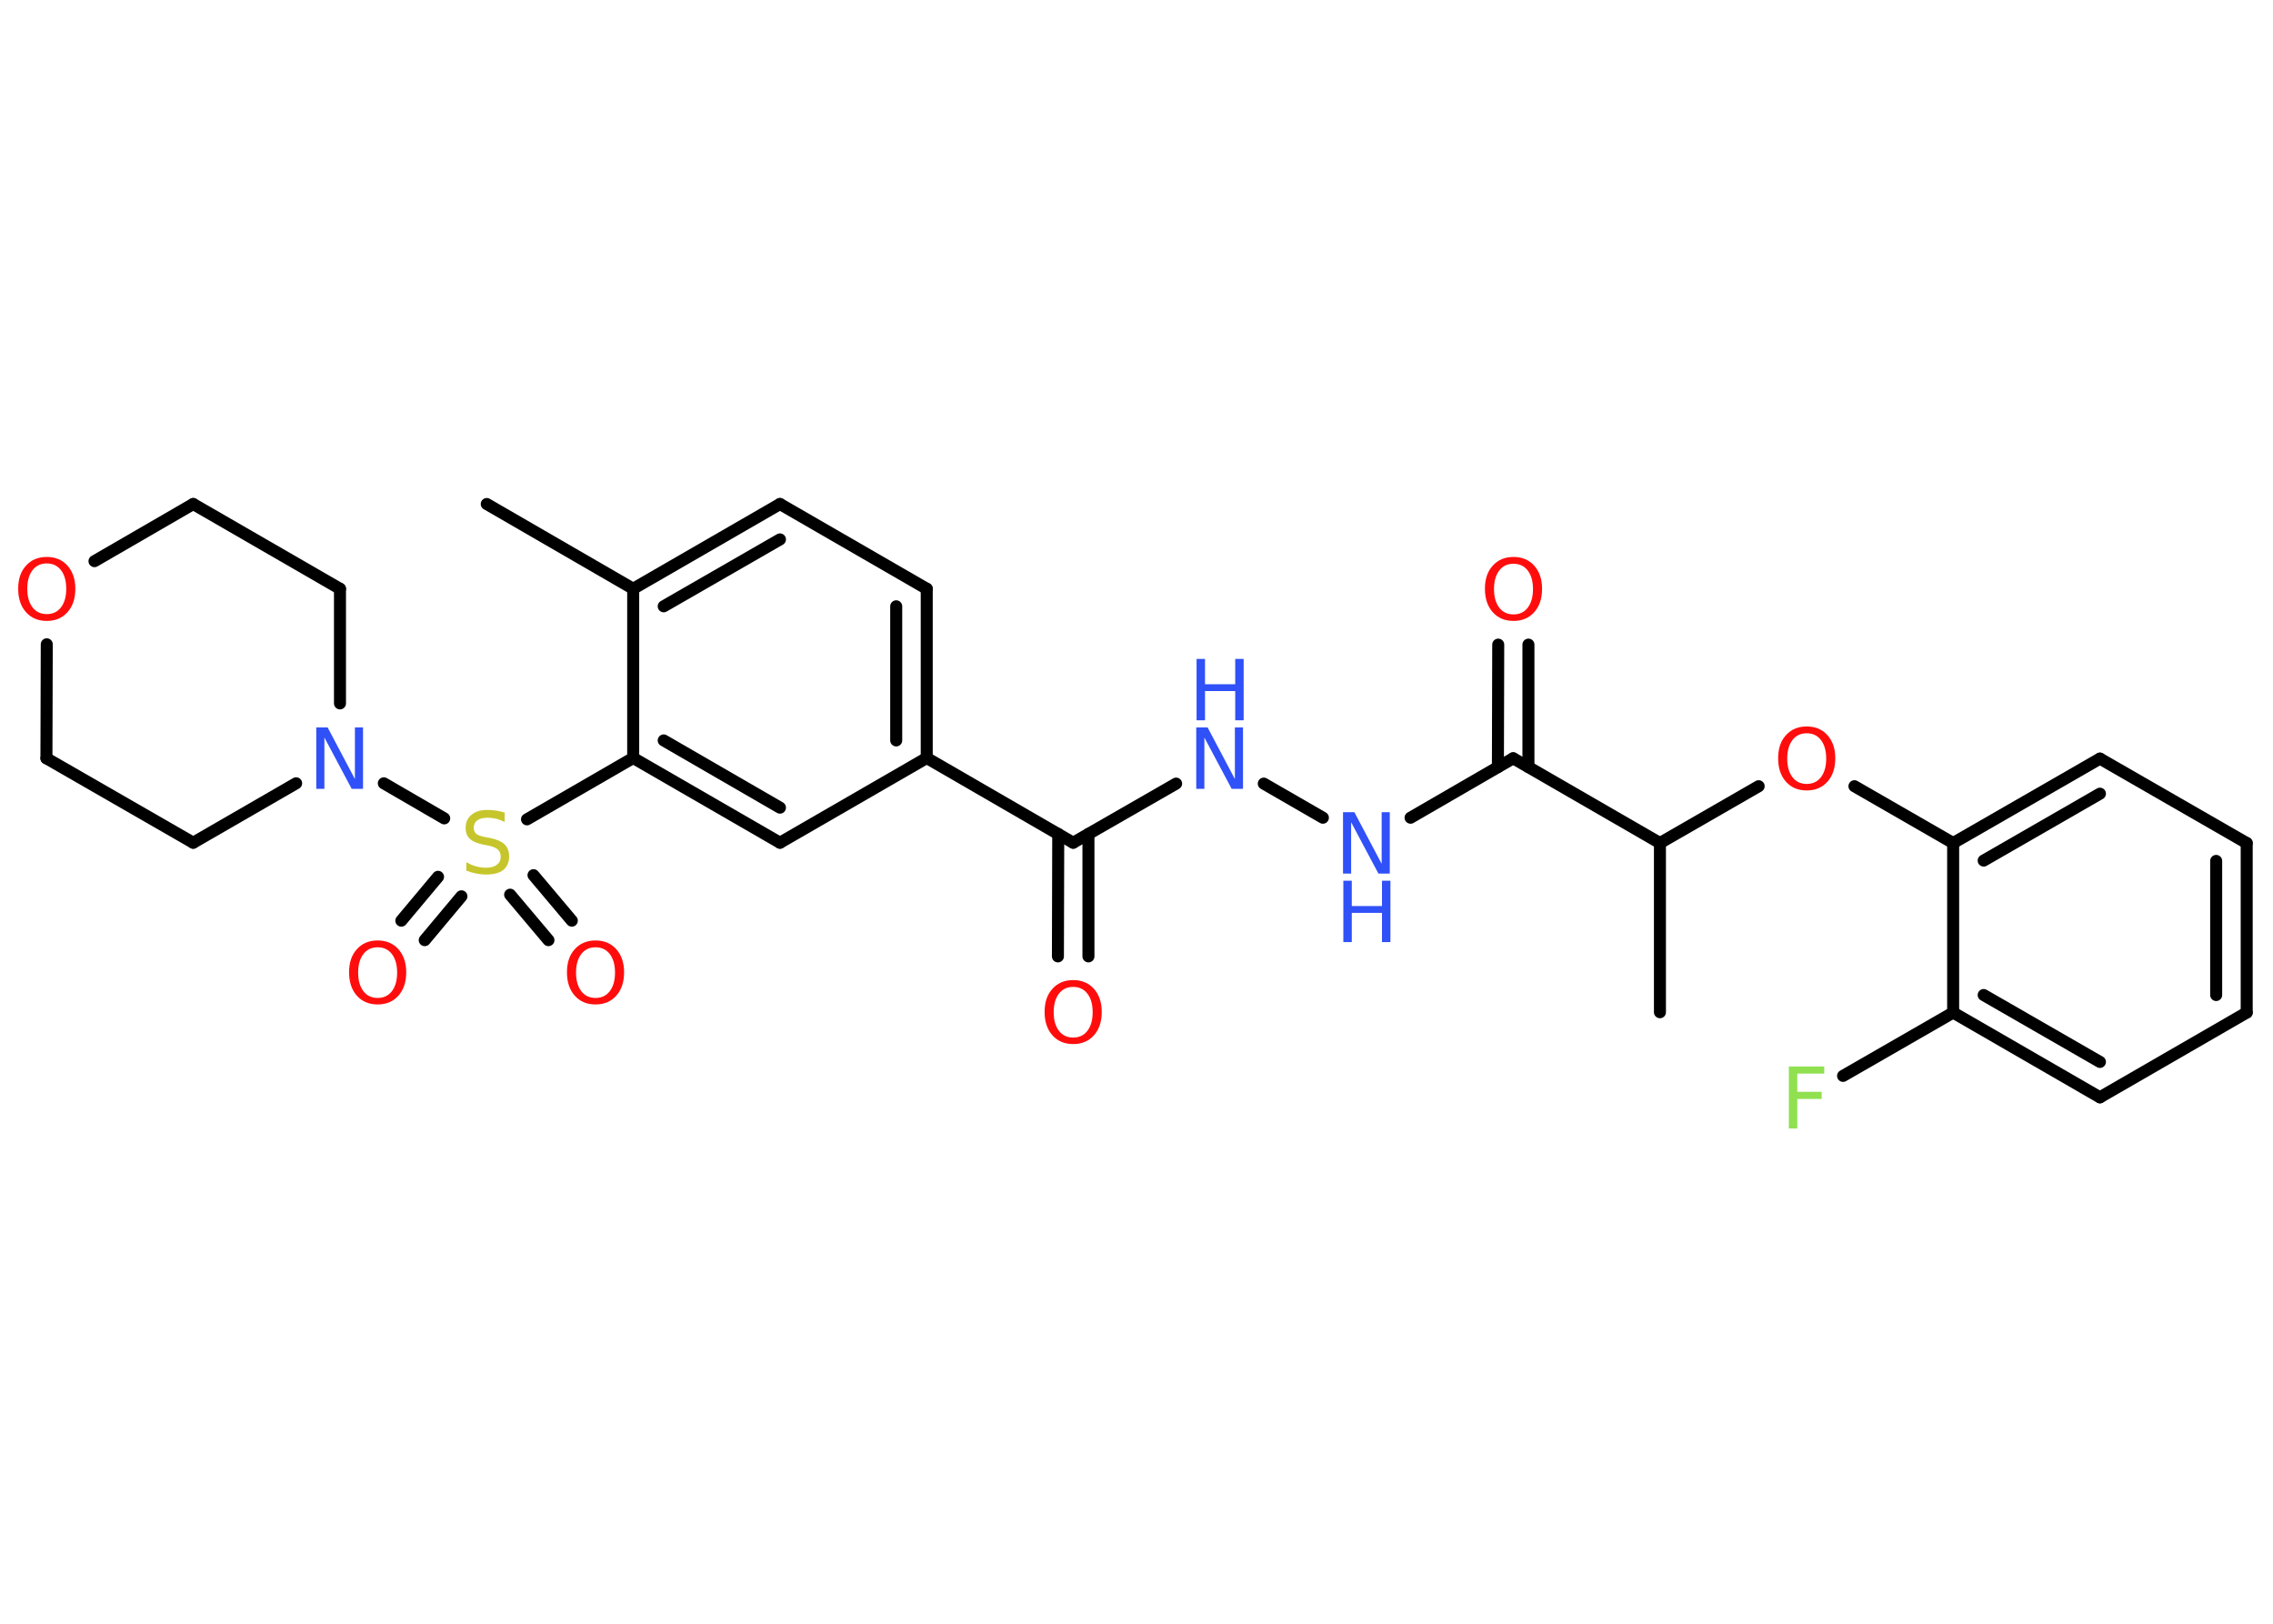 <?xml version='1.0' encoding='UTF-8'?>
<!DOCTYPE svg PUBLIC "-//W3C//DTD SVG 1.1//EN" "http://www.w3.org/Graphics/SVG/1.1/DTD/svg11.dtd">
<svg version='1.2' xmlns='http://www.w3.org/2000/svg' xmlns:xlink='http://www.w3.org/1999/xlink' width='70.0mm' height='50.0mm' viewBox='0 0 70.0 50.0'>
  <desc>Generated by the Chemistry Development Kit (http://github.com/cdk)</desc>
  <g stroke-linecap='round' stroke-linejoin='round' stroke='#000000' stroke-width='.37' fill='#FF0D0D'>
    <rect x='.0' y='.0' width='70.0' height='50.0' fill='#FFFFFF' stroke='none'/>
    <g id='mol1' class='mol'>
      <line id='mol1bnd1' class='bond' x1='14.99' y1='15.52' x2='19.5' y2='18.13'/>
      <g id='mol1bnd2' class='bond'>
        <line x1='24.02' y1='15.52' x2='19.5' y2='18.13'/>
        <line x1='24.02' y1='16.61' x2='20.44' y2='18.67'/>
      </g>
      <line id='mol1bnd3' class='bond' x1='24.02' y1='15.52' x2='28.54' y2='18.13'/>
      <g id='mol1bnd4' class='bond'>
        <line x1='28.54' y1='23.34' x2='28.54' y2='18.13'/>
        <line x1='27.6' y1='22.8' x2='27.6' y2='18.67'/>
      </g>
      <line id='mol1bnd5' class='bond' x1='28.54' y1='23.34' x2='33.05' y2='25.95'/>
      <g id='mol1bnd6' class='bond'>
        <line x1='33.52' y1='25.68' x2='33.52' y2='29.45'/>
        <line x1='32.59' y1='25.68' x2='32.58' y2='29.45'/>
      </g>
      <line id='mol1bnd7' class='bond' x1='33.05' y1='25.95' x2='36.22' y2='24.13'/>
      <line id='mol1bnd8' class='bond' x1='38.92' y1='24.13' x2='40.74' y2='25.18'/>
      <line id='mol1bnd9' class='bond' x1='43.44' y1='25.18' x2='46.6' y2='23.35'/>
      <g id='mol1bnd10' class='bond'>
        <line x1='46.13' y1='23.62' x2='46.14' y2='19.85'/>
        <line x1='47.07' y1='23.62' x2='47.07' y2='19.85'/>
      </g>
      <line id='mol1bnd11' class='bond' x1='46.6' y1='23.35' x2='51.12' y2='25.96'/>
      <line id='mol1bnd12' class='bond' x1='51.12' y1='25.96' x2='51.12' y2='31.17'/>
      <line id='mol1bnd13' class='bond' x1='51.12' y1='25.96' x2='54.16' y2='24.21'/>
      <line id='mol1bnd14' class='bond' x1='57.11' y1='24.21' x2='60.15' y2='25.96'/>
      <g id='mol1bnd15' class='bond'>
        <line x1='64.67' y1='23.36' x2='60.15' y2='25.96'/>
        <line x1='64.67' y1='24.44' x2='61.09' y2='26.5'/>
      </g>
      <line id='mol1bnd16' class='bond' x1='64.67' y1='23.36' x2='69.19' y2='25.96'/>
      <g id='mol1bnd17' class='bond'>
        <line x1='69.19' y1='31.18' x2='69.19' y2='25.96'/>
        <line x1='68.25' y1='30.64' x2='68.25' y2='26.51'/>
      </g>
      <line id='mol1bnd18' class='bond' x1='69.19' y1='31.18' x2='64.67' y2='33.79'/>
      <g id='mol1bnd19' class='bond'>
        <line x1='60.15' y1='31.18' x2='64.67' y2='33.79'/>
        <line x1='61.09' y1='30.64' x2='64.67' y2='32.7'/>
      </g>
      <line id='mol1bnd20' class='bond' x1='60.15' y1='25.96' x2='60.15' y2='31.18'/>
      <line id='mol1bnd21' class='bond' x1='60.15' y1='31.18' x2='56.76' y2='33.13'/>
      <line id='mol1bnd22' class='bond' x1='28.54' y1='23.34' x2='24.02' y2='25.95'/>
      <g id='mol1bnd23' class='bond'>
        <line x1='19.5' y1='23.34' x2='24.02' y2='25.95'/>
        <line x1='20.44' y1='22.8' x2='24.02' y2='24.87'/>
      </g>
      <line id='mol1bnd24' class='bond' x1='19.5' y1='18.13' x2='19.5' y2='23.34'/>
      <line id='mol1bnd25' class='bond' x1='19.5' y1='23.34' x2='16.23' y2='25.23'/>
      <g id='mol1bnd26' class='bond'>
        <line x1='14.21' y1='27.6' x2='13.08' y2='28.95'/>
        <line x1='13.49' y1='27.0' x2='12.36' y2='28.35'/>
      </g>
      <g id='mol1bnd27' class='bond'>
        <line x1='16.43' y1='26.95' x2='17.61' y2='28.35'/>
        <line x1='15.71' y1='27.55' x2='16.89' y2='28.95'/>
      </g>
      <line id='mol1bnd28' class='bond' x1='13.68' y1='25.2' x2='11.82' y2='24.12'/>
      <line id='mol1bnd29' class='bond' x1='9.12' y1='24.12' x2='5.95' y2='25.95'/>
      <line id='mol1bnd30' class='bond' x1='5.95' y1='25.95' x2='1.43' y2='23.35'/>
      <line id='mol1bnd31' class='bond' x1='1.43' y1='23.35' x2='1.44' y2='19.84'/>
      <line id='mol1bnd32' class='bond' x1='2.91' y1='17.28' x2='5.95' y2='15.52'/>
      <line id='mol1bnd33' class='bond' x1='5.95' y1='15.52' x2='10.47' y2='18.13'/>
      <line id='mol1bnd34' class='bond' x1='10.47' y1='21.66' x2='10.47' y2='18.13'/>
      <path id='mol1atm7' class='atom' d='M33.05 30.39q-.28 .0 -.44 .21q-.16 .21 -.16 .57q.0 .36 .16 .57q.16 .21 .44 .21q.28 .0 .44 -.21q.16 -.21 .16 -.57q.0 -.36 -.16 -.57q-.16 -.21 -.44 -.21zM33.05 30.18q.4 .0 .64 .27q.24 .27 .24 .71q.0 .45 -.24 .72q-.24 .27 -.64 .27q-.4 .0 -.64 -.27q-.24 -.27 -.24 -.72q.0 -.45 .24 -.71q.24 -.27 .64 -.27z' stroke='none'/>
      <g id='mol1atm8' class='atom'>
        <path d='M36.85 22.4h.34l.84 1.59v-1.59h.25v1.89h-.35l-.84 -1.58v1.58h-.25v-1.89z' stroke='none' fill='#3050F8'/>
        <path d='M36.85 20.29h.26v.78h.93v-.78h.26v1.89h-.26v-.9h-.93v.9h-.26v-1.89z' stroke='none' fill='#3050F8'/>
      </g>
      <g id='mol1atm9' class='atom'>
        <path d='M41.37 25.01h.34l.84 1.59v-1.59h.25v1.89h-.35l-.84 -1.58v1.58h-.25v-1.89z' stroke='none' fill='#3050F8'/>
        <path d='M41.37 27.12h.26v.78h.93v-.78h.26v1.89h-.26v-.9h-.93v.9h-.26v-1.89z' stroke='none' fill='#3050F8'/>
      </g>
      <path id='mol1atm11' class='atom' d='M46.61 17.36q-.28 .0 -.44 .21q-.16 .21 -.16 .57q.0 .36 .16 .57q.16 .21 .44 .21q.28 .0 .44 -.21q.16 -.21 .16 -.57q.0 -.36 -.16 -.57q-.16 -.21 -.44 -.21zM46.61 17.15q.4 .0 .64 .27q.24 .27 .24 .71q.0 .45 -.24 .72q-.24 .27 -.64 .27q-.4 .0 -.64 -.27q-.24 -.27 -.24 -.72q.0 -.45 .24 -.71q.24 -.27 .64 -.27z' stroke='none'/>
      <path id='mol1atm14' class='atom' d='M55.64 22.58q-.28 .0 -.44 .21q-.16 .21 -.16 .57q.0 .36 .16 .57q.16 .21 .44 .21q.28 .0 .44 -.21q.16 -.21 .16 -.57q.0 -.36 -.16 -.57q-.16 -.21 -.44 -.21zM55.64 22.37q.4 .0 .64 .27q.24 .27 .24 .71q.0 .45 -.24 .72q-.24 .27 -.64 .27q-.4 .0 -.64 -.27q-.24 -.27 -.24 -.72q.0 -.45 .24 -.71q.24 -.27 .64 -.27z' stroke='none'/>
      <path id='mol1atm21' class='atom' d='M55.09 32.84h1.09v.22h-.83v.56h.75v.22h-.75v.91h-.26v-1.89z' stroke='none' fill='#90E050'/>
      <path id='mol1atm24' class='atom' d='M15.54 25.06v.25q-.14 -.07 -.27 -.1q-.13 -.03 -.25 -.03q-.21 .0 -.32 .08q-.11 .08 -.11 .23q.0 .12 .08 .19q.08 .06 .29 .1l.16 .03q.28 .06 .42 .19q.14 .14 .14 .37q.0 .27 -.18 .42q-.18 .14 -.54 .14q-.13 .0 -.29 -.03q-.15 -.03 -.31 -.09v-.26q.16 .09 .31 .13q.15 .04 .29 .04q.22 .0 .34 -.09q.12 -.09 .12 -.25q.0 -.14 -.09 -.22q-.09 -.08 -.28 -.12l-.16 -.03q-.29 -.06 -.42 -.18q-.13 -.12 -.13 -.34q.0 -.25 .18 -.4q.18 -.15 .49 -.15q.13 .0 .27 .02q.14 .02 .28 .07z' stroke='none' fill='#C6C62C'/>
      <path id='mol1atm25' class='atom' d='M11.63 29.17q-.28 .0 -.44 .21q-.16 .21 -.16 .57q.0 .36 .16 .57q.16 .21 .44 .21q.28 .0 .44 -.21q.16 -.21 .16 -.57q.0 -.36 -.16 -.57q-.16 -.21 -.44 -.21zM11.63 28.96q.4 .0 .64 .27q.24 .27 .24 .71q.0 .45 -.24 .72q-.24 .27 -.64 .27q-.4 .0 -.64 -.27q-.24 -.27 -.24 -.72q.0 -.45 .24 -.71q.24 -.27 .64 -.27z' stroke='none'/>
      <path id='mol1atm26' class='atom' d='M18.34 29.17q-.28 .0 -.44 .21q-.16 .21 -.16 .57q.0 .36 .16 .57q.16 .21 .44 .21q.28 .0 .44 -.21q.16 -.21 .16 -.57q.0 -.36 -.16 -.57q-.16 -.21 -.44 -.21zM18.34 28.96q.4 .0 .64 .27q.24 .27 .24 .71q.0 .45 -.24 .72q-.24 .27 -.64 .27q-.4 .0 -.64 -.27q-.24 -.27 -.24 -.72q.0 -.45 .24 -.71q.24 -.27 .64 -.27z' stroke='none'/>
      <path id='mol1atm27' class='atom' d='M9.75 22.4h.34l.84 1.59v-1.59h.25v1.89h-.35l-.84 -1.58v1.58h-.25v-1.89z' stroke='none' fill='#3050F8'/>
      <path id='mol1atm30' class='atom' d='M1.44 17.35q-.28 .0 -.44 .21q-.16 .21 -.16 .57q.0 .36 .16 .57q.16 .21 .44 .21q.28 .0 .44 -.21q.16 -.21 .16 -.57q.0 -.36 -.16 -.57q-.16 -.21 -.44 -.21zM1.44 17.15q.4 .0 .64 .27q.24 .27 .24 .71q.0 .45 -.24 .72q-.24 .27 -.64 .27q-.4 .0 -.64 -.27q-.24 -.27 -.24 -.72q.0 -.45 .24 -.71q.24 -.27 .64 -.27z' stroke='none'/>
    </g>
  </g>
</svg>
